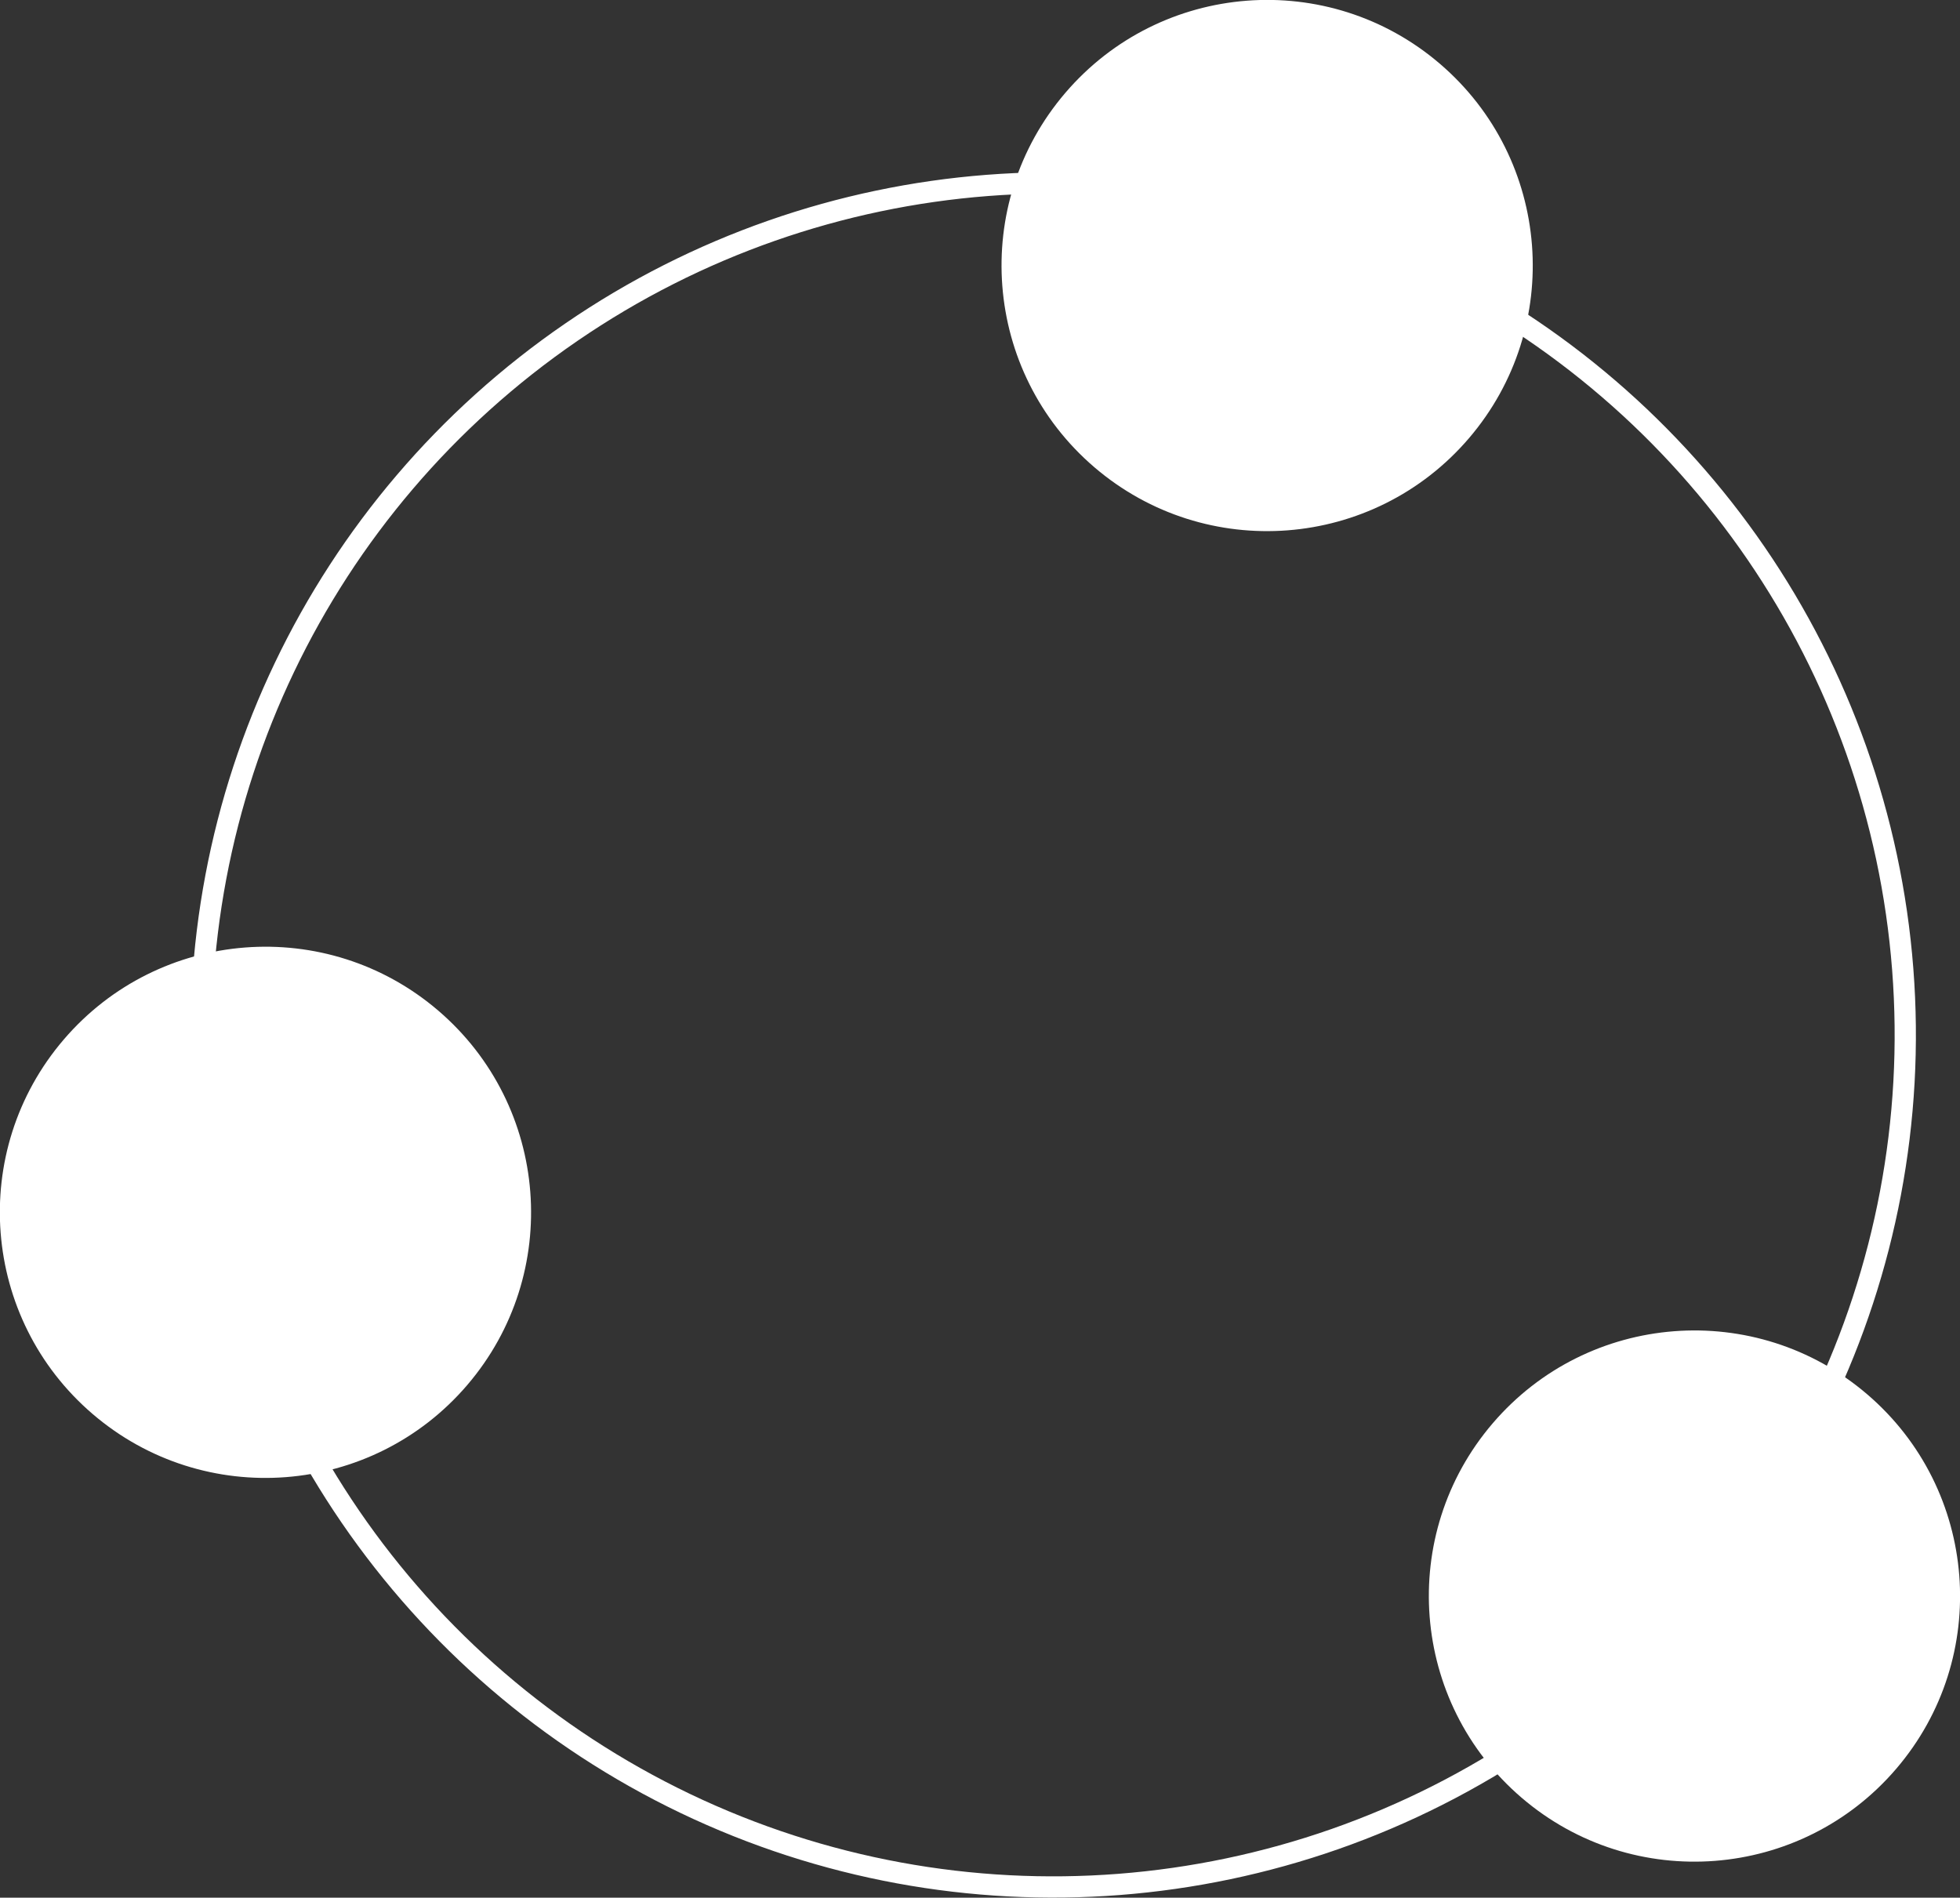 <svg xmlns="http://www.w3.org/2000/svg" viewBox="0 0 92.24 89.31"><rect x="0" y="0" width="92.24" height="89.31" fill="#333333" stroke="none"/><defs><style>.cls-1{fill:none;stroke:#fff;stroke-miterlimit:10;}.cls-2{fill:#fff;}</style></defs><title>Asset 1</title><g id="Layer_2" data-name="Layer 2"><g id="connect4"><circle class="cls-1" cx="49.56" cy="48.71" r="40.1" transform="translate(-3.61 3.97) rotate(-4.43)"/><circle class="cls-2" cx="12.5" cy="57.06" r="12.5" transform="translate(-38.98 29.44) rotate(-49.43)"/><circle class="cls-2" cx="79.74" cy="75.12" r="12.5" transform="translate(-29.18 86.83) rotate(-49.43)"/><circle class="cls-2" cx="59.64" cy="12.5" r="12.5" transform="translate(11.35 49.67) rotate(-49.43)"/></g></g></svg>